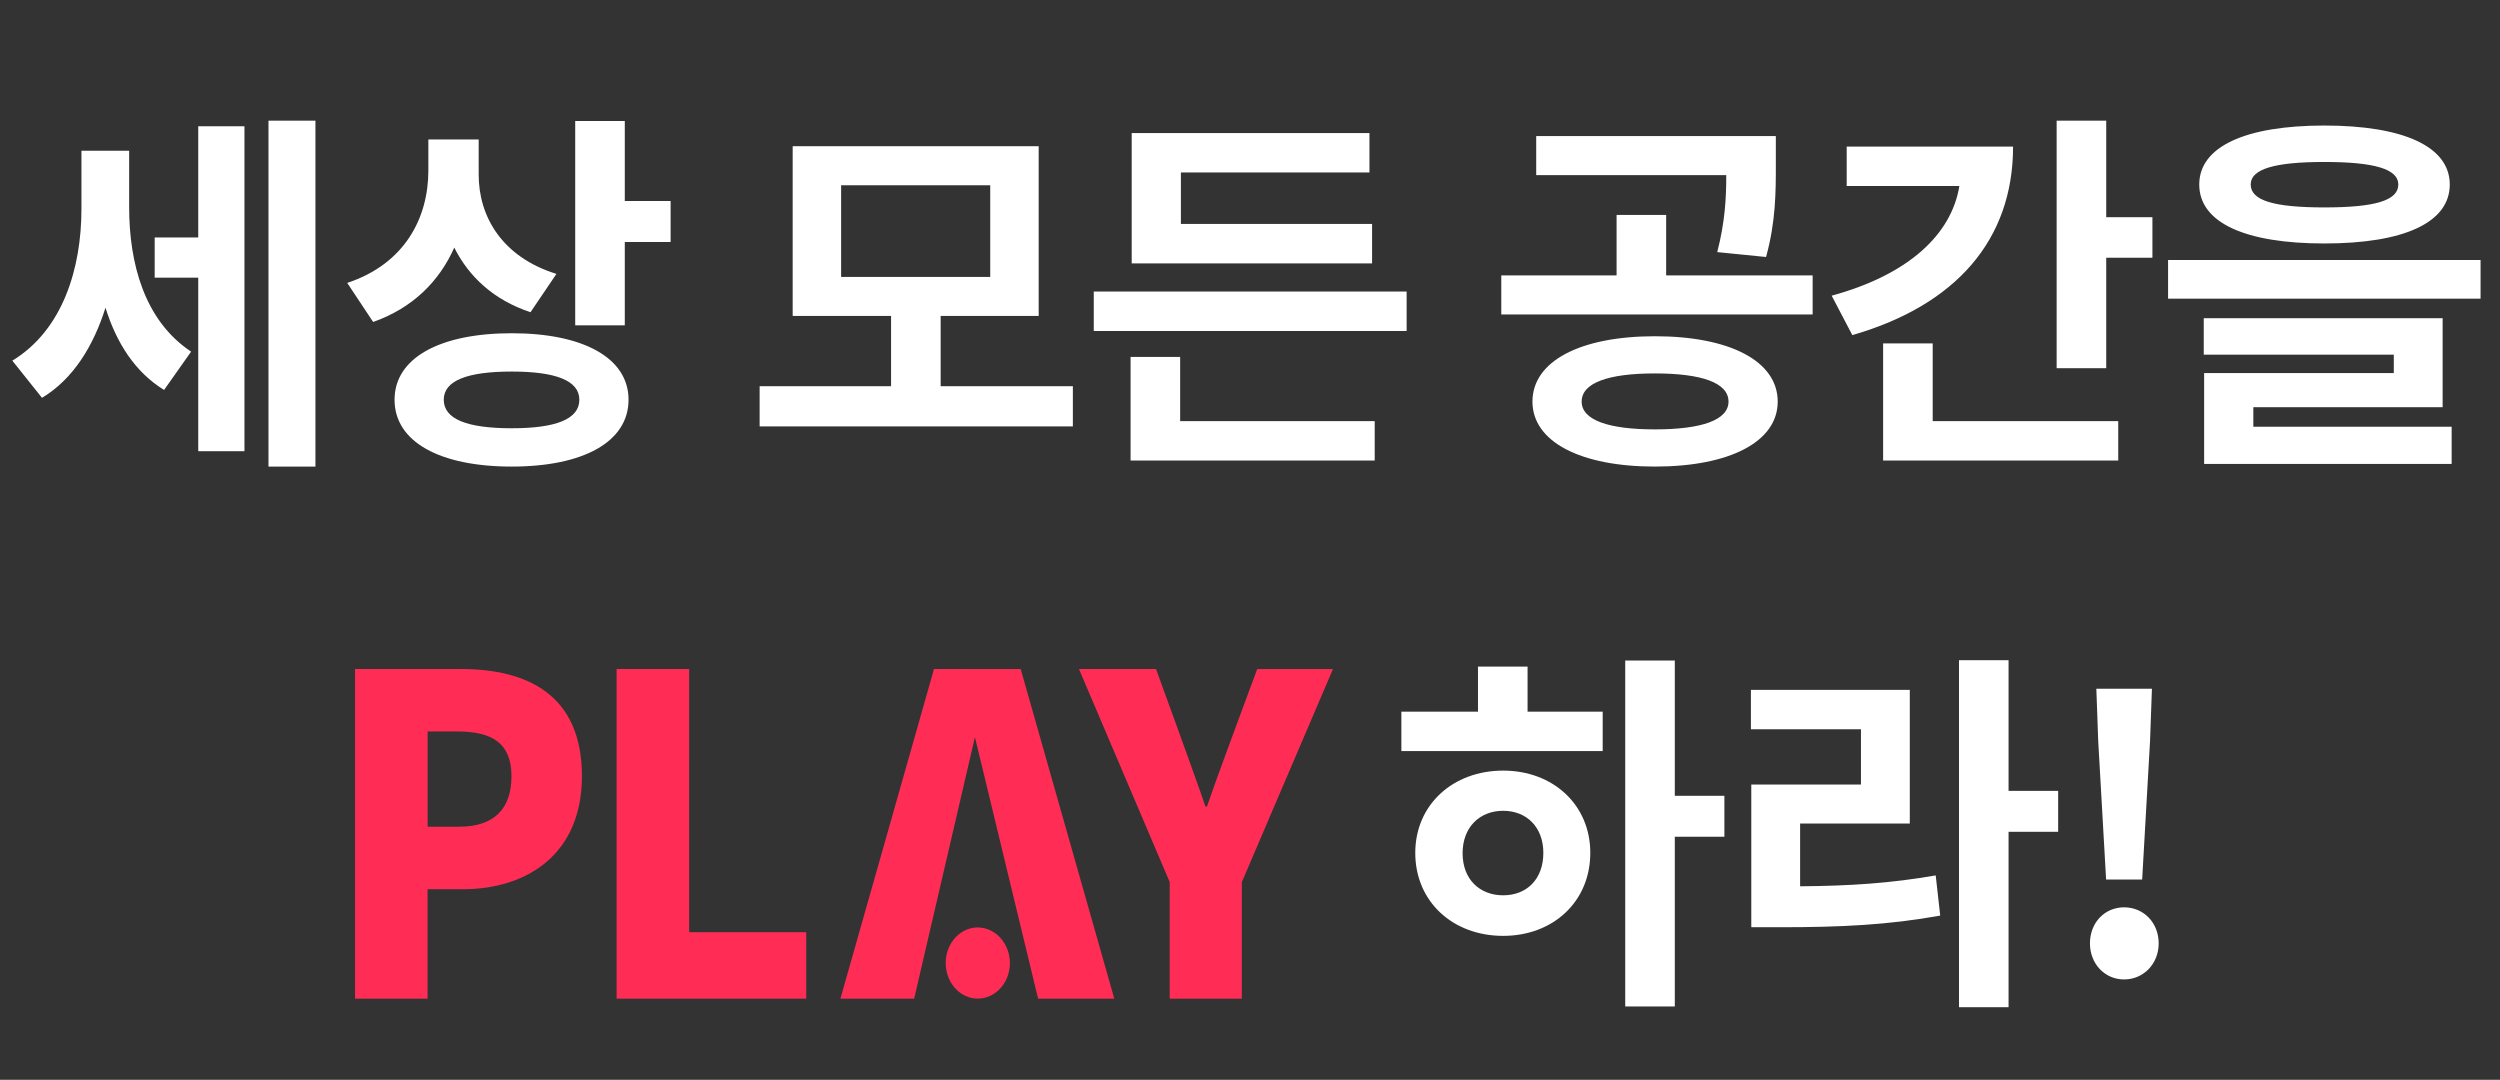 <svg width="213" height="92" viewBox="0 0 213 92" fill="none" xmlns="http://www.w3.org/2000/svg">
<rect x="0" y="0" width="213" height="92" fill="#333333" stroke="none"/>
<path d="M11.003 12.84H6.939V17.8C6.939 22.824 5.371 28.104 1.051 30.728L3.579 33.896C6.235 32.296 7.963 29.48 8.987 26.216C9.915 29.192 11.483 31.688 13.979 33.224L16.283 29.96C12.283 27.304 11.003 22.408 11.003 17.64V12.84ZM16.891 20.232H13.179V23.656H16.891V38.44H20.827V10.76H16.891V20.232ZM22.875 10.28V39.752H26.875V10.28H22.875ZM47.408 23.336C42.768 21.896 40.784 18.44 40.784 14.888V11.88H36.496V14.536C36.496 18.536 34.512 22.472 29.584 24.104L31.792 27.432C35.152 26.248 37.424 23.976 38.704 21.096C39.952 23.592 42.096 25.576 45.2 26.6L47.408 23.336ZM43.6 36.488C39.824 36.488 37.808 35.72 37.808 34.056C37.808 32.424 39.824 31.656 43.6 31.656C47.344 31.656 49.36 32.424 49.36 34.056C49.36 35.72 47.344 36.488 43.6 36.488ZM43.6 28.392C37.456 28.392 33.616 30.504 33.616 34.056C33.616 37.64 37.456 39.752 43.6 39.752C49.712 39.752 53.552 37.64 53.552 34.056C53.552 30.504 49.712 28.392 43.6 28.392ZM53.232 17.128V10.312H49.008V27.72H53.232V20.616H57.136V17.128H53.232ZM71.664 15.784H84.368V23.592H71.664V15.784ZM80.144 32.904V26.92H88.496V12.456H67.536V26.92H75.92V32.904H64.72V36.328H91.408V32.904H80.144ZM116.901 19.08H100.613V14.696H116.677V11.336H96.421V22.44H116.901V19.08ZM100.549 30.408H96.325V39.24H117.125V35.88H100.549V30.408ZM93.189 24.84V28.2H119.845V24.84H93.189ZM150.469 21.896C151.301 18.856 151.301 16.36 151.301 14.024V11.592H130.885V14.92H147.077C147.077 16.872 146.981 18.856 146.309 21.48L150.469 21.896ZM140.997 36.584C137.029 36.584 134.757 35.784 134.757 34.216C134.757 32.616 137.029 31.816 140.997 31.816C144.997 31.816 147.269 32.616 147.269 34.216C147.269 35.784 144.997 36.584 140.997 36.584ZM140.997 28.648C134.661 28.648 130.565 30.76 130.565 34.216C130.565 37.64 134.661 39.752 140.997 39.752C147.365 39.752 151.461 37.64 151.461 34.216C151.461 30.76 147.365 28.648 140.997 28.648ZM141.957 23.464V18.312H137.733V23.464H127.909V26.792H154.437V23.464H141.957ZM157.338 12.488V15.848H166.938C166.266 19.976 162.618 23.4 156.058 25.192L157.818 28.552C166.586 26.024 171.514 20.488 171.514 12.488H157.338ZM164.666 29.256H160.442V39.24H180.474V35.88H164.666V29.256ZM179.45 18.504V10.28H175.226V31.368H179.45V21.96H183.386V18.504H179.45ZM198.032 13.8C202.32 13.8 204.336 14.408 204.336 15.72C204.336 17.096 202.32 17.672 198.032 17.672C193.776 17.672 191.76 17.096 191.76 15.72C191.76 14.408 193.776 13.8 198.032 13.8ZM198.032 20.744C204.784 20.744 208.72 18.984 208.72 15.72C208.72 12.488 204.784 10.696 198.032 10.696C191.312 10.696 187.376 12.488 187.376 15.72C187.376 18.984 191.312 20.744 198.032 20.744ZM191.984 34.696H208.112V27.112H187.76V30.216H203.952V31.784H187.792V39.528H208.88V36.36H191.984V34.696ZM184.72 22.152V25.448H211.344V22.152H184.72Z" fill="white"/>
<path d="M39.26 57H30.25V85.085H36.429V75.762H39.432C44.851 75.762 49.579 72.818 49.579 66.137C49.586 59.188 44.92 57 39.26 57ZM39.126 70.435H36.434V62.321H38.953C41.921 62.321 43.578 63.302 43.578 66.133C43.572 68.89 42.125 70.435 39.121 70.435H39.126Z" fill="#FF2D55"/>
<path d="M58.715 57H52.535V85.085H68.69V79.423H58.716L58.715 57Z" fill="#FF2D55"/>
<path d="M102.835 68.716H102.701C101.977 66.528 98.491 57 98.491 57H91.928L99.66 75.155V85.085H105.803V75.157L113.57 57.003H107.116C107.116 57.003 103.559 66.528 102.835 68.716Z" fill="#FF2D55"/>
<path d="M79.576 57L71.604 85.085H77.886L83.064 62.802L88.447 85.085H94.937L86.963 57.004L79.576 57Z" fill="#FF2D55"/>
<path d="M83.272 79.018C82.732 79.026 82.207 79.211 81.763 79.549C81.318 79.887 80.973 80.364 80.772 80.918C80.571 81.473 80.522 82.081 80.632 82.666C80.741 83.251 81.005 83.788 81.389 84.207C81.773 84.627 82.26 84.912 82.789 85.025C83.319 85.139 83.867 85.077 84.364 84.846C84.862 84.615 85.287 84.227 85.585 83.729C85.884 83.232 86.044 82.647 86.044 82.05C86.041 81.649 85.968 81.252 85.827 80.883C85.687 80.513 85.482 80.178 85.225 79.897C84.967 79.615 84.662 79.393 84.327 79.242C83.992 79.091 83.633 79.015 83.272 79.018Z" fill="#FF2D55"/>
<path d="M128.069 76.28C126.085 76.28 124.613 74.936 124.613 72.696C124.613 70.456 126.085 69.08 128.069 69.08C130.053 69.08 131.493 70.456 131.493 72.664C131.493 74.936 130.053 76.28 128.069 76.28ZM128.069 65.656C123.781 65.656 120.581 68.568 120.581 72.664C120.581 76.824 123.781 79.736 128.069 79.736C132.325 79.736 135.493 76.824 135.493 72.664C135.493 68.568 132.325 65.656 128.069 65.656ZM130.149 56.792H125.925V60.632H119.397V63.992H136.549V60.632H130.149V56.792ZM146.917 67.8H142.693V56.28H138.469V85.752H142.693V71.288H146.917V67.8ZM153.37 70.168H162.714V58.776H149.178V62.136H158.554V66.84H149.21V79H151.706C156.826 79 160.89 78.808 165.306 78.008L164.922 74.584C161.082 75.256 157.594 75.48 153.37 75.512V70.168ZM175.354 67.384H171.13V56.248H166.906V85.816H171.13V70.872H175.354V67.384ZM179.44 74.936H182.512L183.184 63.128L183.344 58.68H178.608L178.768 63.128L179.44 74.936ZM180.976 83.448C182.64 83.448 183.92 82.104 183.92 80.376C183.92 78.616 182.64 77.304 180.976 77.304C179.312 77.304 178.064 78.616 178.064 80.376C178.064 82.104 179.312 83.448 180.976 83.448Z" fill="white"/>
</svg>
